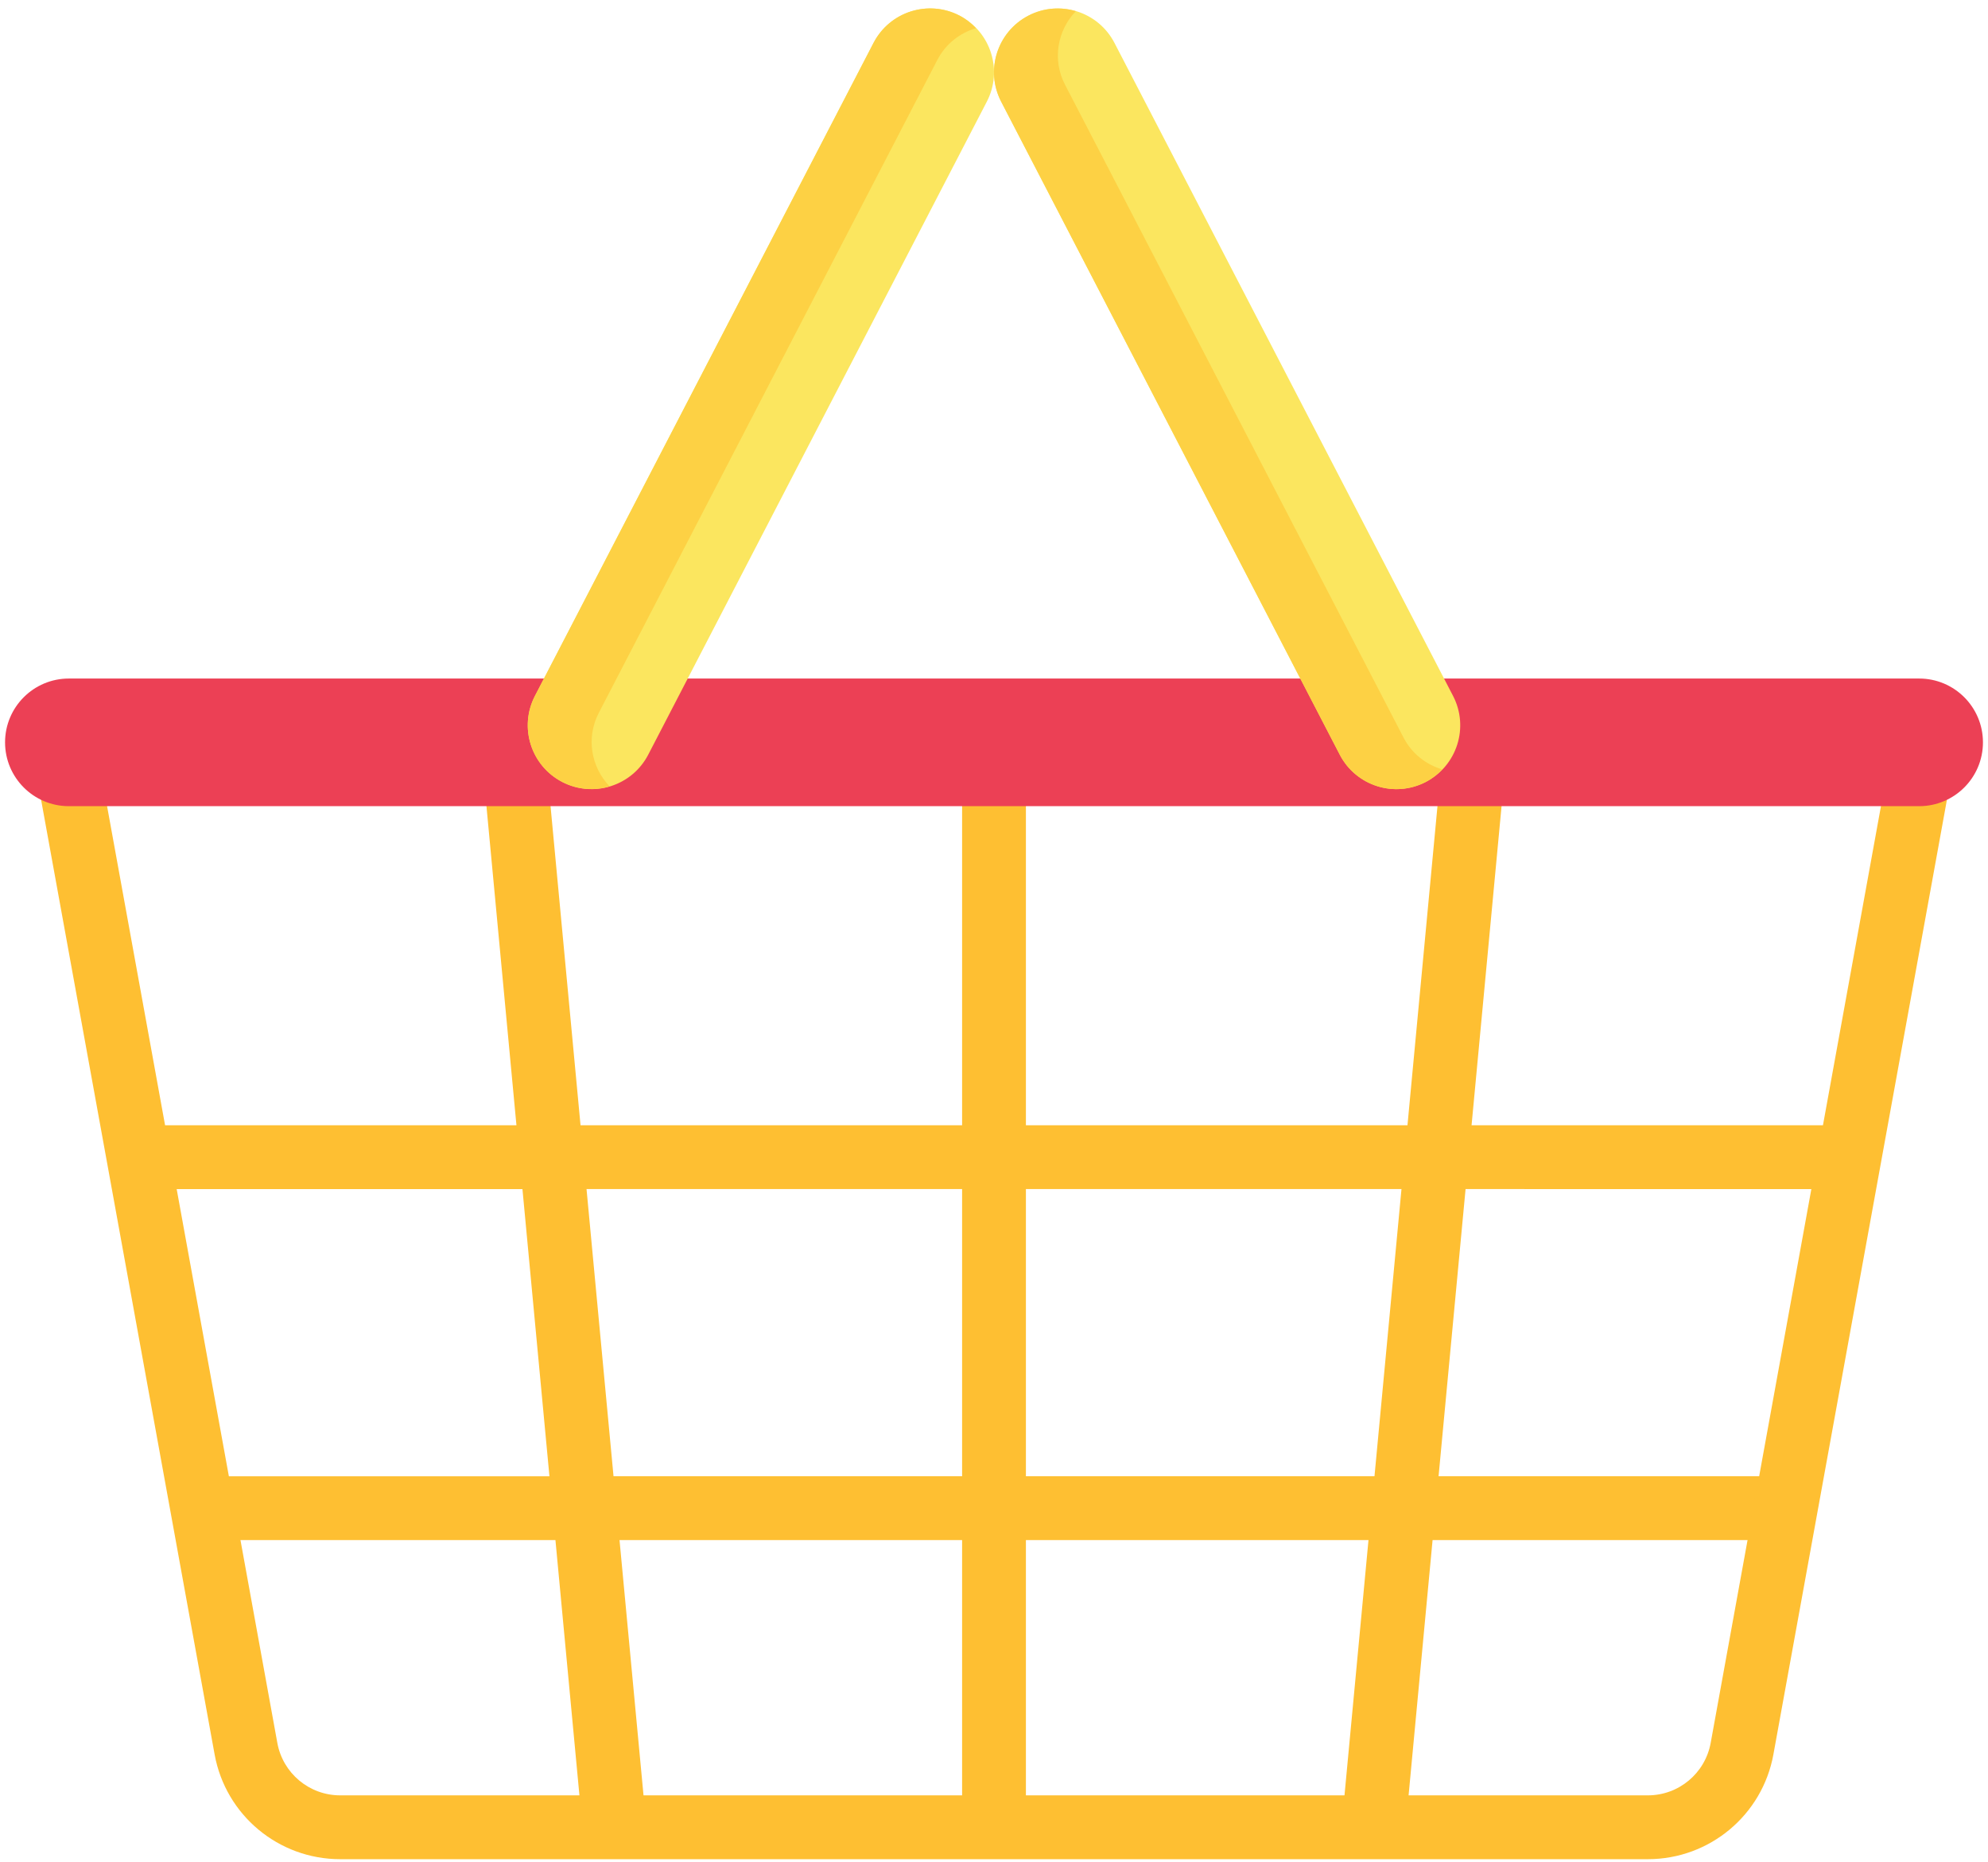 <svg width="220" height="206" viewBox="0 0 220 206" fill="none" xmlns="http://www.w3.org/2000/svg">
<path d="M203.997 131.558V124.497H162.849L166.47 85.994L159.44 85.332L155.757 124.497H113.531V85.663H106.47V124.497H64.244L60.562 85.332L53.532 85.994L57.152 124.497H16.005V131.558H57.816L60.803 163.331H23.358V170.392H61.467L64.485 202.496L71.515 201.835L68.559 170.392H106.47V202.166H113.531V170.392H151.442L148.486 201.835L155.517 202.496L158.535 170.391H196.643V163.33H159.198L162.186 131.557L203.997 131.558ZM67.895 163.33L64.908 131.557H106.47V163.33H67.895ZM152.106 163.33H113.531V131.557H155.093L152.106 163.33Z" fill="#FEBF32"/>
<path d="M182.36 205.696H37.643C30.816 205.696 24.969 200.819 23.749 194.101L4.149 86.293L11.093 85.031L30.692 192.838C31.306 196.195 34.23 198.634 37.643 198.634H182.36C185.773 198.634 188.697 196.195 189.311 192.835L208.911 85.031L215.853 86.293L196.253 194.099C195.033 200.819 189.187 205.696 182.36 205.696Z" fill="#FEBF32"/>
<path d="M212.38 89.193H7.62C3.721 89.193 0.56 86.032 0.56 82.133C0.56 78.233 3.721 75.072 7.62 75.072H212.38C216.281 75.072 219.441 78.234 219.441 82.133C219.441 86.032 216.281 89.193 212.38 89.193Z" fill="#EC4055"/>
<path d="M113.812 1.728C110.351 3.523 108.999 7.785 110.794 11.247L148.265 83.497C150.06 86.958 154.322 88.309 157.784 86.514C161.246 84.718 162.597 80.457 160.801 76.995L123.33 4.745C121.534 1.283 117.274 -0.067 113.812 1.728Z" fill="#FBE65F"/>
<path d="M117.855 9.363L155.326 81.613C156.247 83.389 157.82 84.597 159.598 85.122C159.077 85.662 158.487 86.15 157.784 86.514C154.322 88.31 150.061 86.959 148.265 83.498L110.794 11.248C108.999 7.786 110.349 3.524 113.812 1.729C115.498 0.854 117.37 0.738 119.057 1.236C117.017 3.358 116.425 6.604 117.855 9.363Z" fill="#FDD144"/>
<path d="M62.217 86.514C58.756 84.719 57.404 80.457 59.199 76.995L96.67 4.745C98.465 1.284 102.727 -0.067 106.189 1.727C109.651 3.523 111.002 7.785 109.206 11.246L71.736 83.496C69.94 86.958 65.679 88.309 62.217 86.514Z" fill="#FBE65F"/>
<path d="M66.26 78.879L103.731 6.629C104.652 4.854 106.225 3.645 108.003 3.12C107.483 2.58 106.892 2.093 106.189 1.728C102.727 -0.067 98.466 1.283 96.67 4.744L59.2 76.995C57.404 80.456 58.755 84.718 62.217 86.514C63.903 87.388 65.775 87.504 67.463 87.006C65.422 84.885 64.829 81.638 66.26 78.879Z" fill="#FDD144"/>
</svg>
